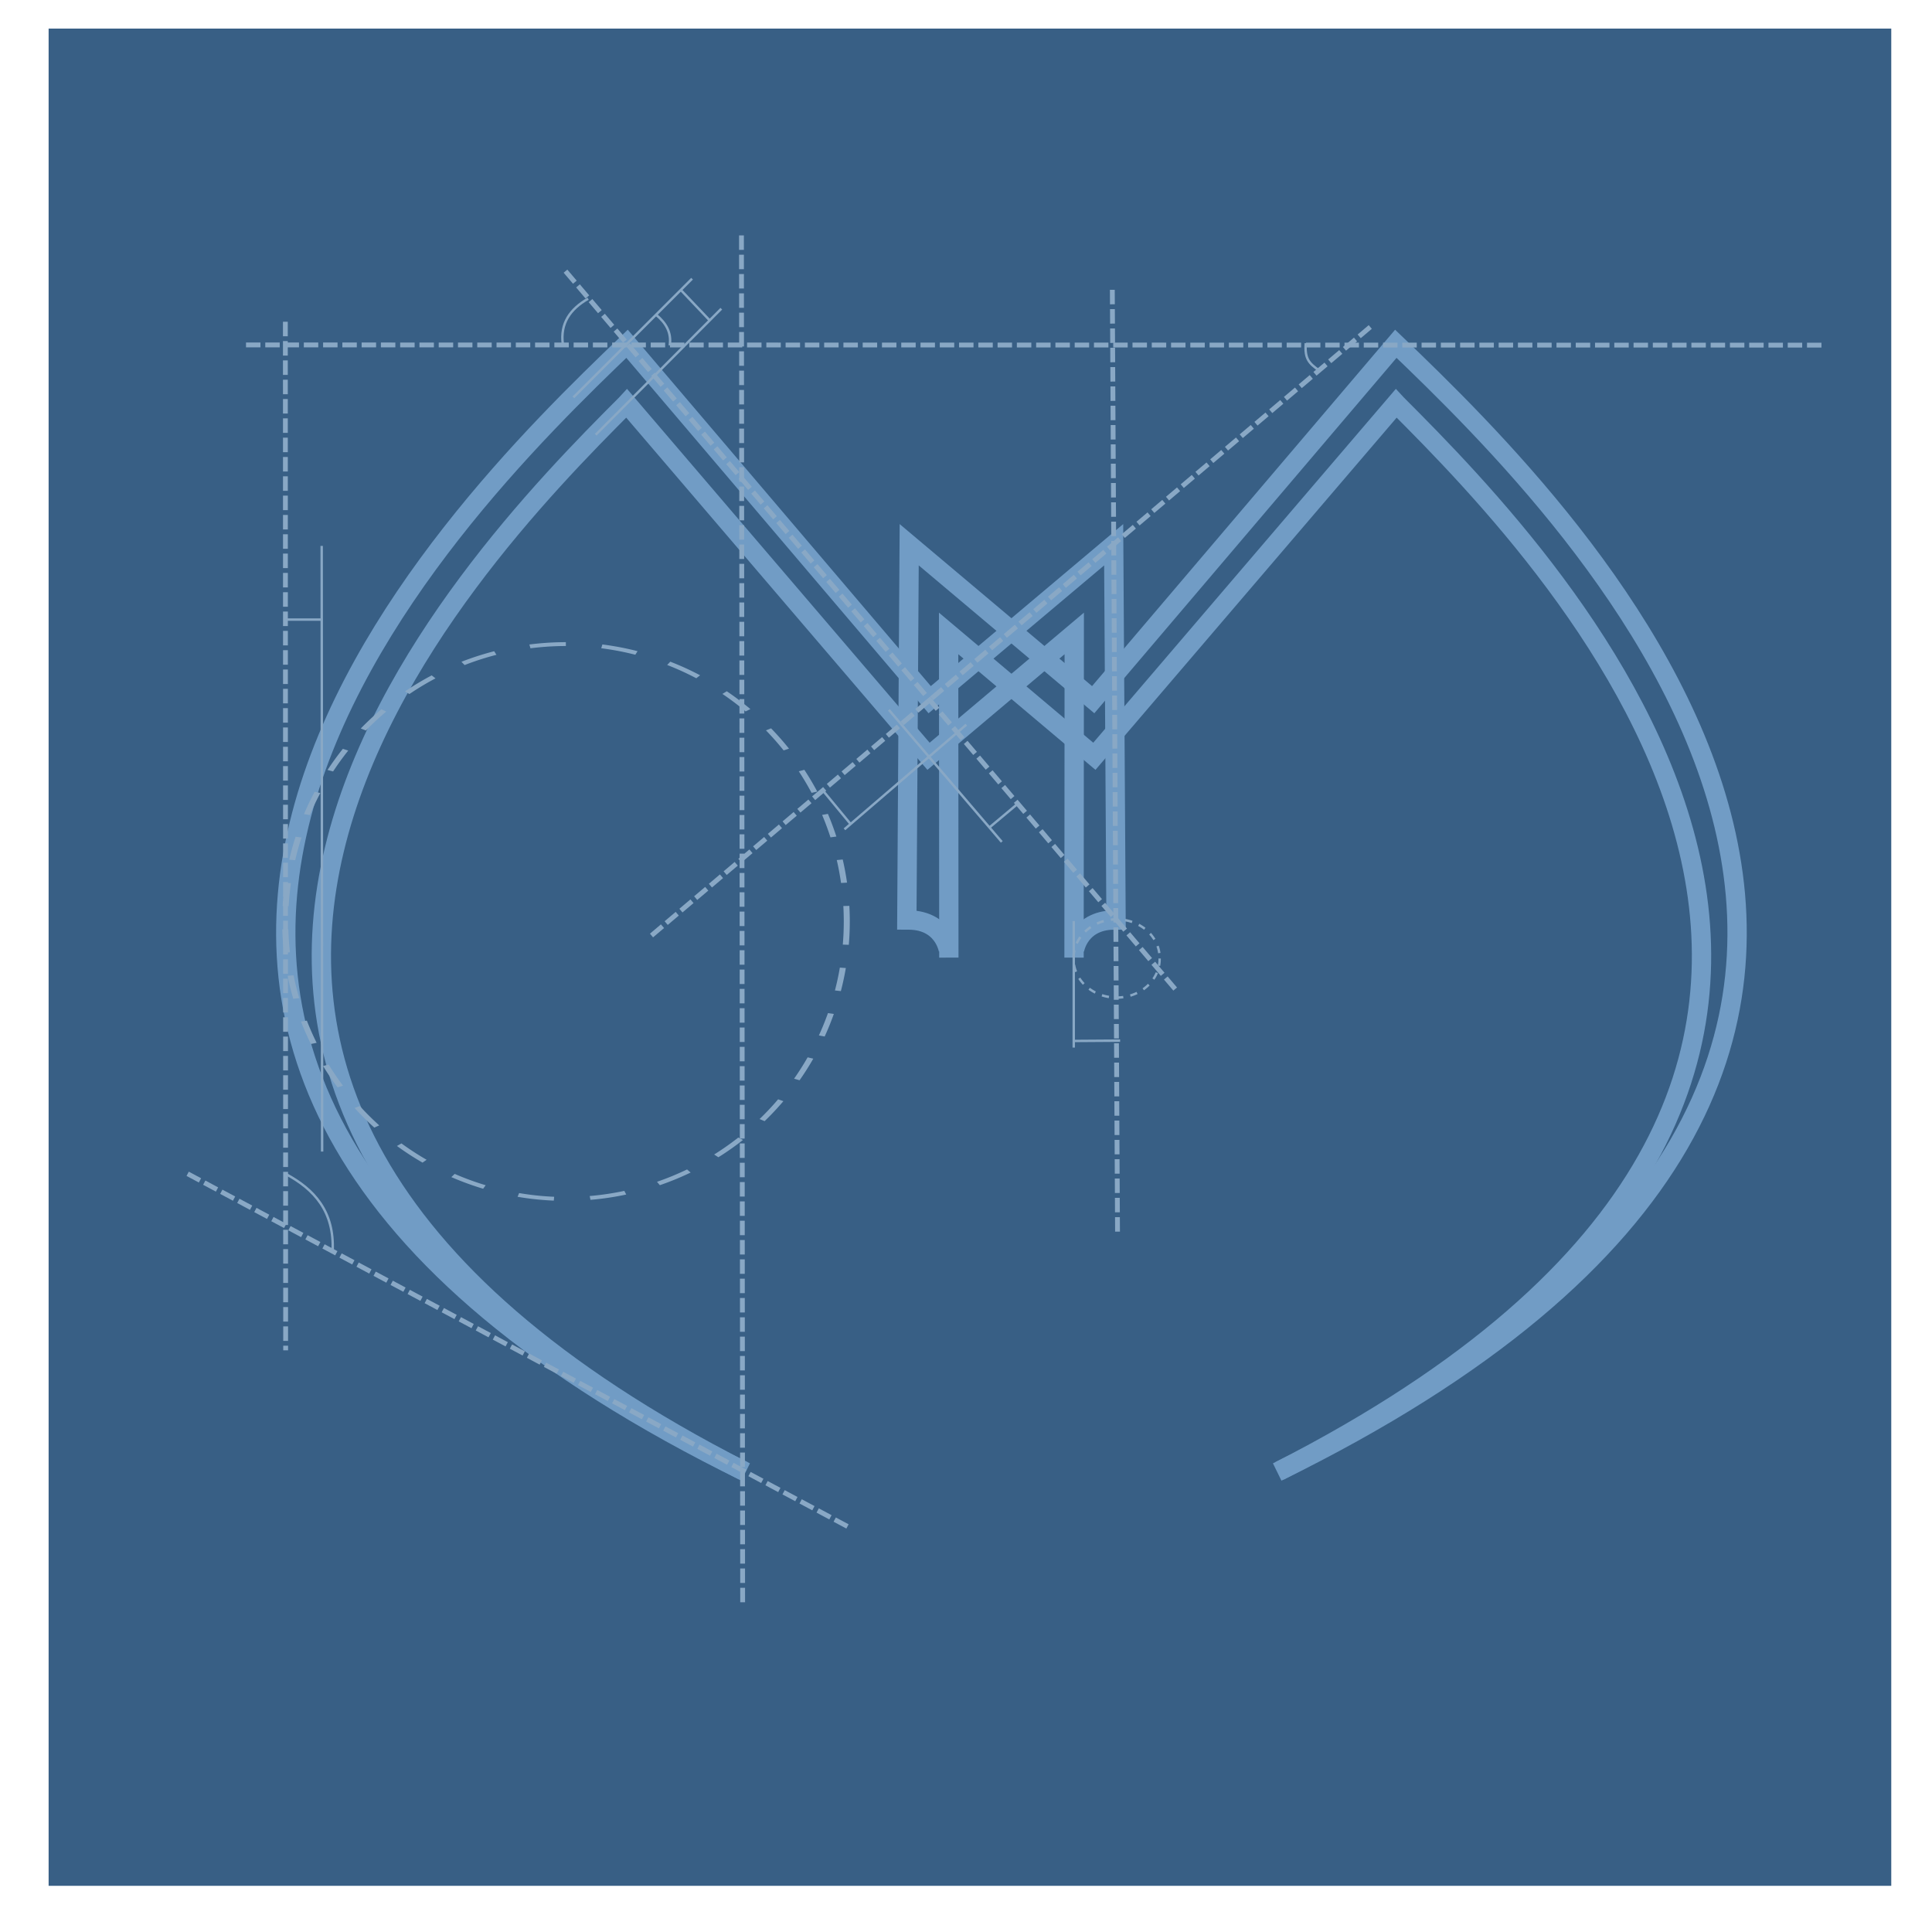 <?xml version="1.0" encoding="UTF-8" standalone="no"?>
<!-- Created with Inkscape (http://www.inkscape.org/) -->

<svg
   xmlns:dc="http://purl.org/dc/elements/1.1/"
   xmlns:cc="http://creativecommons.org/ns#"
   xmlns:rdf="http://www.w3.org/1999/02/22-rdf-syntax-ns#"
   xmlns:svg="http://www.w3.org/2000/svg"
   xmlns="http://www.w3.org/2000/svg"
   xmlns:xlink="http://www.w3.org/1999/xlink"
   xmlns:sodipodi="http://sodipodi.sourceforge.net/DTD/sodipodi-0.dtd"
   xmlns:inkscape="http://www.inkscape.org/namespaces/inkscape"
   width="200"
   height="200"
   id="svg2"
   sodipodi:version="0.32"
   inkscape:version="0.48.3.1 r9886"
   version="1.0"
   sodipodi:docname="logo.svg"
   inkscape:output_extension="org.inkscape.output.svg.inkscape"
   inkscape:export-filename="D:\projects\personal_website3\work\mm.png"
   inkscape:export-xdpi="649.021"
   inkscape:export-ydpi="649.021">
  <defs
     id="defs4">
    <inkscape:perspective
       sodipodi:type="inkscape:persp3d"
       inkscape:vp_x="0 : 100 : 1"
       inkscape:vp_y="0 : 1000 : 0"
       inkscape:vp_z="200 : 100 : 1"
       inkscape:persp3d-origin="100 : 66.666667 : 1"
       id="perspective44" />
    <marker
       inkscape:stockid="Arrow1Mstart"
       orient="auto"
       refY="0.0"
       refX="0.0"
       id="Arrow1Mstart"
       style="overflow:visible">
      <path
         id="path18691"
         d="M 0.0,0.0 L 5.0,-5.0 L -12.5,0.0 L 5.0,5.0 L 0.0,0.0 z "
         style="fill-rule:evenodd;stroke:#000000;stroke-width:1.0pt;marker-start:none"
         transform="scale(0.4) translate(10,0)" />
    </marker>
    <marker
       inkscape:stockid="Arrow1Mend"
       orient="auto"
       refY="0.0"
       refX="0.0"
       id="Arrow1Mend"
       style="overflow:visible;">
      <path
         id="path18694"
         d="M 0.0,0.0 L 5.0,-5.0 L -12.5,0.0 L 5.0,5.0 L 0.0,0.0 z "
         style="fill-rule:evenodd;stroke:#000000;stroke-width:1.0pt;marker-start:none;"
         transform="scale(0.4) rotate(180) translate(10,0)" />
    </marker>
    <marker
       inkscape:stockid="Arrow1Lend"
       orient="auto"
       refY="0.0"
       refX="0.0"
       id="Arrow1Lend"
       style="overflow:visible;">
      <path
         id="path18688"
         d="M 0.0,0.0 L 5.0,-5.0 L -12.5,0.0 L 5.0,5.0 L 0.0,0.0 z "
         style="fill-rule:evenodd;stroke:#000000;stroke-width:1.0pt;marker-start:none;"
         transform="scale(0.8) rotate(180) translate(12.5,0)" />
    </marker>
  </defs>
  <sodipodi:namedview
     id="base"
     pagecolor="#ffffff"
     bordercolor="#666666"
     borderopacity="1.0"
     gridtolerance="10000"
     guidetolerance="10"
     objecttolerance="10"
     inkscape:pageopacity="1"
     inkscape:pageshadow="2"
     inkscape:zoom="2.8098892"
     inkscape:cx="140.52153"
     inkscape:cy="18.759031"
     inkscape:document-units="px"
     inkscape:current-layer="layer1"
     width="200px"
     height="200px"
     inkscape:window-width="1920"
     inkscape:window-height="1176"
     inkscape:window-x="0"
     inkscape:window-y="24"
     showgrid="false"
     inkscape:window-maximized="1" />
  <g
     inkscape:label="Layer 1"
     inkscape:groupmode="layer"
     id="layer1">
    <rect
       style="fill:#385f85;fill-opacity:1;stroke:#3a3a3a;stroke-opacity:0"
       id="rect3209"
       width="190.75"
       height="192.26"
       x="5.033"
       y="2.959" />
    <g
       id="g11927"
       inkscape:export-filename="c:\Documents and Settings\Maciek\My Documents\My Programs\personal_website3\logo.png"
       inkscape:export-xdpi="82.473473"
       inkscape:export-ydpi="82.473473"
       style="stroke:#719cc5;stroke-opacity:1;fill:none;fill-opacity:1">
      <g
         inkscape:label="#m1"
         id="M1"
         style="stroke:#719cc5;stroke-opacity:1;fill:none;fill-opacity:1">
        <g
           id="g8039"
           style="stroke:#719cc5;stroke-opacity:1;fill:none;fill-opacity:1">
          <path
             style="fill:none;fill-opacity:1;fill-rule:evenodd;stroke:#719cc5;stroke-width:2;stroke-linecap:butt;stroke-linejoin:miter;stroke-opacity:1;stroke-miterlimit:4;stroke-dasharray:none"
             d="M 115.539,96.241 L 115.288,56.391 L 96.241,72.431 L 64.912,35.589 L 64.912,35.589 C 46.617,53.133 -10.777,109.273 77.193,152.381"
             id="path3151"
             sodipodi:nodetypes="cccccc" />
          <path
             style="fill:none;fill-opacity:1;fill-rule:evenodd;stroke:#719cc5;stroke-width:2;stroke-linecap:butt;stroke-linejoin:miter;stroke-opacity:1;stroke-miterlimit:4;stroke-dasharray:none"
             d="M 111.184,99.133 L 111.206,65.573 L 96.12,78.29 L 64.88,41.759 L 64.809,41.836 C 48.152,58.487 -3.118,111.362 76.973,152.276"
             id="path5091"
             sodipodi:nodetypes="cccccc" />
        </g>
        <path
           style="fill:none;fill-rule:evenodd;stroke:#719cc5;stroke-width:2;stroke-linecap:butt;stroke-linejoin:miter;stroke-miterlimit:4;stroke-dasharray:none;stroke-opacity:1;fill-opacity:1"
           d="M 111.23,98.36 C 111.23,98.36 111.696,95.099 115.665,95.237"
           id="path5097" />
      </g>
      <use
         height="200"
         width="200"
         transform="matrix(-1,0,0,1,209.408,0)"
         id="use11925"
         xlink:href="#M1"
         y="0"
         x="0"
         style="stroke:#719cc5;stroke-opacity:1;fill:none;fill-opacity:1" />
    </g>
    <g
       id="g4003"
       style="stroke:#89a8c5;stroke-opacity:1"
       inkscape:export-filename="/home/mmakowski/Projects/website/static/img/logo.png"
       inkscape:export-xdpi="84.839996"
       inkscape:export-ydpi="84.839996">
      <path
         inkscape:export-ydpi="82.473473"
         inkscape:export-xdpi="82.473473"
         inkscape:export-filename="c:\Documents and Settings\Maciek\My Documents\My Programs\personal_website3\logo.png"
         id="path9011"
         d="M 141.849,33.849 L 67.443,96.844"
         style="fill:none;fill-opacity:0;fill-rule:evenodd;stroke:#89a8c5;stroke-width:0.5;stroke-linecap:butt;stroke-linejoin:miter;marker-mid:none;marker-end:none;stroke-miterlimit:4;stroke-dasharray:1.5, 0.5;stroke-dashoffset:0;stroke-opacity:1" />
      <path
         inkscape:export-ydpi="82.473473"
         inkscape:export-xdpi="82.473473"
         inkscape:export-filename="c:\Documents and Settings\Maciek\My Documents\My Programs\personal_website3\logo.png"
         sodipodi:nodetypes="cc"
         id="path10953"
         d="m 25.466,35.706 163.569,0.022"
         style="fill:none;stroke:#89a8c5;stroke-width:0.499;stroke-linecap:butt;stroke-linejoin:miter;stroke-miterlimit:4;stroke-opacity:1;stroke-dasharray:1.496, 0.499;stroke-dashoffset:0" />
      <path
         inkscape:export-ydpi="82.473473"
         inkscape:export-xdpi="82.473473"
         inkscape:export-filename="c:\Documents and Settings\Maciek\My Documents\My Programs\personal_website3\logo.png"
         transform="matrix(0.975,0,0,0.988,23.808,-6.802)"
         d="M 98.705 107.311 A 4.57 4.037 0 1 1  89.566,107.311 A 4.57 4.037 0 1 1  98.705 107.311 z"
         sodipodi:ry="4.0365639"
         sodipodi:rx="4.569695"
         sodipodi:cy="107.31136"
         sodipodi:cx="94.135712"
         id="path11924"
         style="fill:none;fill-opacity:0;stroke:#89a8c5;stroke-width:0.255;stroke-miterlimit:4;stroke-dasharray:0.764, 0.764;stroke-dashoffset:0;stroke-opacity:1"
         sodipodi:type="arc" />
      <path
         inkscape:export-ydpi="82.473473"
         inkscape:export-xdpi="82.473473"
         inkscape:export-filename="c:\Documents and Settings\Maciek\My Documents\My Programs\personal_website3\logo.png"
         sodipodi:nodetypes="cc"
         id="path11926"
         d="M 121.654,102.385 L 58.533,28.063"
         style="fill:none;fill-opacity:0;fill-rule:evenodd;stroke:#89a8c5;stroke-width:0.5;stroke-linecap:butt;stroke-linejoin:miter;marker-mid:none;marker-end:none;stroke-miterlimit:4;stroke-dasharray:1.5, 0.5;stroke-dashoffset:0;stroke-opacity:1" />
      <path
         inkscape:export-ydpi="82.473473"
         inkscape:export-xdpi="82.473473"
         inkscape:export-filename="c:\Documents and Settings\Maciek\My Documents\My Programs\personal_website3\logo.png"
         sodipodi:nodetypes="cc"
         id="path11928"
         d="M 135.172,35.528 C 135.048,37.159 135.516,37.604 136.53,38.333"
         style="fill:none;fill-rule:evenodd;stroke:#89a8c5;stroke-width:0.25;stroke-linecap:butt;stroke-linejoin:miter;stroke-miterlimit:4;stroke-dasharray:none;stroke-opacity:1" />
      <path
         inkscape:export-ydpi="82.473473"
         inkscape:export-xdpi="82.473473"
         inkscape:export-filename="c:\Documents and Settings\Maciek\My Documents\My Programs\personal_website3\logo.png"
         sodipodi:nodetypes="cc"
         id="path8040"
         d="M 115.148,30.001 L 115.686,127.514"
         style="fill:none;fill-opacity:0;fill-rule:evenodd;stroke:#89a8c5;stroke-width:0.5;stroke-linecap:butt;stroke-linejoin:miter;stroke-miterlimit:4;stroke-dasharray:1.5, 0.5;stroke-dashoffset:0;stroke-opacity:1" />
      <path
         inkscape:export-ydpi="82.473473"
         inkscape:export-xdpi="82.473473"
         inkscape:export-filename="c:\Documents and Settings\Maciek\My Documents\My Programs\personal_website3\logo.png"
         id="path12947"
         d="M 111.153,95.347 L 111.153,108.445"
         style="fill:none;fill-rule:evenodd;stroke:#89a8c5;stroke-width:0.25;stroke-linecap:butt;stroke-linejoin:miter;stroke-opacity:1;stroke-miterlimit:4;stroke-dasharray:none" />
      <path
         inkscape:export-ydpi="82.473473"
         inkscape:export-xdpi="82.473473"
         inkscape:export-filename="c:\Documents and Settings\Maciek\My Documents\My Programs\personal_website3\logo.png"
         id="path13918"
         d="M 111.185,107.759 L 115.954,107.727"
         style="fill:none;fill-rule:evenodd;stroke:#89a8c5;stroke-width:0.25;stroke-linecap:butt;stroke-linejoin:miter;stroke-opacity:1;stroke-miterlimit:4;stroke-dasharray:none" />
      <path
         inkscape:export-ydpi="82.473473"
         inkscape:export-xdpi="82.473473"
         inkscape:export-filename="c:\Documents and Settings\Maciek\My Documents\My Programs\personal_website3\logo.png"
         sodipodi:nodetypes="cc"
         id="path14889"
         d="M 100.031,75.023 L 87.418,85.849"
         style="fill:none;fill-rule:evenodd;stroke:#89a8c5;stroke-width:0.25;stroke-linecap:butt;stroke-linejoin:miter;stroke-opacity:1;stroke-miterlimit:4;stroke-dasharray:none" />
      <path
         inkscape:export-ydpi="82.473473"
         inkscape:export-xdpi="82.473473"
         inkscape:export-filename="c:\Documents and Settings\Maciek\My Documents\My Programs\personal_website3\logo.png"
         id="path4119"
         d="M 85.197,81.848 L 88.025,85.27"
         style="fill:none;fill-rule:evenodd;stroke:#89a8c5;stroke-width:0.25;stroke-linecap:butt;stroke-linejoin:miter;stroke-opacity:1;stroke-miterlimit:4;stroke-dasharray:none" />
      <path
         inkscape:export-ydpi="82.473473"
         inkscape:export-xdpi="82.473473"
         inkscape:export-filename="c:\Documents and Settings\Maciek\My Documents\My Programs\personal_website3\logo.png"
         id="path6061"
         d="M 59.359,41.133 L 71.642,28.85"
         style="fill:none;fill-rule:evenodd;stroke:#89a8c5;stroke-width:0.25;stroke-linecap:butt;stroke-linejoin:miter;stroke-opacity:1;stroke-miterlimit:4;stroke-dasharray:none" />
      <path
         inkscape:export-ydpi="82.473473"
         inkscape:export-xdpi="82.473473"
         inkscape:export-filename="c:\Documents and Settings\Maciek\My Documents\My Programs\personal_website3\logo.png"
         sodipodi:nodetypes="cc"
         id="path7032"
         d="M 67.94,32.605 C 68.933,33.43 69.534,34.422 69.331,35.755"
         style="fill:none;fill-rule:evenodd;stroke:#89a8c5;stroke-width:0.25;stroke-linecap:butt;stroke-linejoin:miter;stroke-opacity:1;stroke-miterlimit:4;stroke-dasharray:none" />
      <path
         inkscape:export-ydpi="82.473473"
         inkscape:export-xdpi="82.473473"
         inkscape:export-filename="c:\Documents and Settings\Maciek\My Documents\My Programs\personal_website3\logo.png"
         sodipodi:nodetypes="cc"
         id="path8003"
         d="M 29.541,33.309 L 29.57,139.789"
         style="fill:none;fill-rule:evenodd;stroke:#89a8c5;stroke-width:0.5;stroke-linecap:butt;stroke-linejoin:miter;stroke-miterlimit:4;stroke-dasharray:1.5, 0.5;stroke-opacity:1;stroke-dashoffset:0" />
      <path
         inkscape:export-ydpi="82.473473"
         inkscape:export-xdpi="82.473473"
         inkscape:export-filename="c:\Documents and Settings\Maciek\My Documents\My Programs\personal_website3\logo.png"
         sodipodi:nodetypes="cc"
         id="path8974"
         d="M 87.732,158.014 L 19.426,121.511"
         style="fill:none;fill-rule:evenodd;stroke:#89a8c5;stroke-width:0.5;stroke-linecap:butt;stroke-linejoin:miter;stroke-opacity:1;stroke-miterlimit:4;stroke-dasharray:1.5, 0.5;stroke-dashoffset:0" />
      <path
         inkscape:export-ydpi="82.473473"
         inkscape:export-xdpi="82.473473"
         inkscape:export-filename="c:\Documents and Settings\Maciek\My Documents\My Programs\personal_website3\logo.png"
         sodipodi:nodetypes="cc"
         id="path9945"
         d="M 29.604,121.542 C 32.537,123.126 34.615,125.403 34.437,129.509"
         style="fill:none;fill-rule:evenodd;stroke:#89a8c5;stroke-width:0.25;stroke-linecap:butt;stroke-linejoin:miter;stroke-opacity:1;stroke-miterlimit:4;stroke-dasharray:none" />
      <path
         inkscape:export-ydpi="82.473473"
         inkscape:export-xdpi="82.473473"
         inkscape:export-filename="c:\Documents and Settings\Maciek\My Documents\My Programs\personal_website3\logo.png"
         sodipodi:nodetypes="cc"
         id="path10916"
         d="M 33.3,56.513 L 33.346,119.211"
         style="fill:none;fill-rule:evenodd;stroke:#89a8c5;stroke-width:0.25;stroke-linecap:butt;stroke-linejoin:miter;stroke-miterlimit:4;stroke-dasharray:none;stroke-opacity:1" />
      <path
         inkscape:export-ydpi="82.473473"
         inkscape:export-xdpi="82.473473"
         inkscape:export-filename="c:\Documents and Settings\Maciek\My Documents\My Programs\personal_website3\logo.png"
         sodipodi:nodetypes="cc"
         id="path11887"
         d="M 29.553,64.14 L 33.285,64.14"
         style="fill:none;fill-rule:evenodd;stroke:#89a8c5;stroke-width:0.25;stroke-linecap:butt;stroke-linejoin:miter;stroke-opacity:1;stroke-miterlimit:4;stroke-dasharray:none" />
      <path
         inkscape:export-ydpi="82.473473"
         inkscape:export-xdpi="82.473473"
         inkscape:export-filename="c:\Documents and Settings\Maciek\My Documents\My Programs\personal_website3\logo.png"
         id="path12858"
         d="M 61.667,45.003 L 74.669,31.957"
         style="fill:none;fill-rule:evenodd;stroke:#89a8c5;stroke-width:0.25;stroke-linecap:butt;stroke-linejoin:miter;stroke-opacity:1;stroke-miterlimit:4;stroke-dasharray:none" />
      <path
         inkscape:export-ydpi="82.473473"
         inkscape:export-xdpi="82.473473"
         inkscape:export-filename="c:\Documents and Settings\Maciek\My Documents\My Programs\personal_website3\logo.png"
         id="path13829"
         d="M 70.512,30.056 L 73.452,33.151"
         style="fill:none;fill-rule:evenodd;stroke:#89a8c5;stroke-width:0.25;stroke-linecap:butt;stroke-linejoin:miter;stroke-opacity:1;stroke-miterlimit:4;stroke-dasharray:none" />
      <path
         inkscape:export-ydpi="82.473473"
         inkscape:export-xdpi="82.473473"
         inkscape:export-filename="c:\Documents and Settings\Maciek\My Documents\My Programs\personal_website3\logo.png"
         transform="matrix(3.265,0,0,2.093,-83.541,-117.73)"
         d="m 52.435,101.828 a 8.902,13.721 0 1 1 -17.805,0 8.902,13.721 0 1 1 17.805,0 z"
         sodipodi:ry="13.721179"
         sodipodi:rx="8.9024315"
         sodipodi:cy="101.82823"
         sodipodi:cx="43.532074"
         id="path14800"
         style="fill:none;stroke:#89a8c5;stroke-width:0.191;stroke-miterlimit:4;stroke-opacity:1;stroke-dasharray:1.147, 1.147;stroke-dashoffset:0"
         sodipodi:type="arc" />
      <path
         inkscape:export-ydpi="82.473473"
         inkscape:export-xdpi="82.473473"
         inkscape:export-filename="c:\Documents and Settings\Maciek\My Documents\My Programs\personal_website3\logo.png"
         sodipodi:nodetypes="cc"
         id="path15771"
         d="M 92.014,73.484 L 103.704,87.156"
         style="fill:none;fill-rule:evenodd;stroke:#89a8c5;stroke-width:0.25;stroke-linecap:butt;stroke-linejoin:miter;stroke-opacity:1;stroke-miterlimit:4;stroke-dasharray:none" />
      <path
         inkscape:export-ydpi="82.473473"
         inkscape:export-xdpi="82.473473"
         inkscape:export-filename="c:\Documents and Settings\Maciek\My Documents\My Programs\personal_website3\logo.png"
         id="path16742"
         d="M 102.441,85.645 L 105.339,83.218"
         style="fill:none;fill-rule:nonzero;stroke:#89a8c5;stroke-width:0.25;stroke-linecap:butt;stroke-linejoin:miter;stroke-opacity:1;stroke-miterlimit:4;stroke-dasharray:none;marker-end:none;fill-opacity:1;marker-start:none;marker-mid:none" />
      <path
         inkscape:export-ydpi="82.473473"
         inkscape:export-xdpi="82.473473"
         inkscape:export-filename="c:\Documents and Settings\Maciek\My Documents\My Programs\personal_website3\logo.png"
         sodipodi:nodetypes="cc"
         id="path2198"
         d="M 60.881,30.922 C 59.002,32.001 57.977,33.495 58.265,35.628"
         style="fill:none;fill-rule:evenodd;stroke:#89a8c5;stroke-width:0.25;stroke-linecap:butt;stroke-linejoin:miter;stroke-miterlimit:4;stroke-dasharray:none;stroke-opacity:1" />
      <path
         sodipodi:nodetypes="cc"
         id="path11935"
         d="M 76.878,165.866 L 76.756,24.367"
         style="fill:none;fill-rule:evenodd;stroke:#89a8c5;stroke-width:0.5;stroke-linecap:butt;stroke-linejoin:miter;stroke-miterlimit:4;stroke-dasharray:1.5, 0.5;stroke-opacity:1;stroke-dashoffset:0" />
    </g>
  </g>
</svg>
